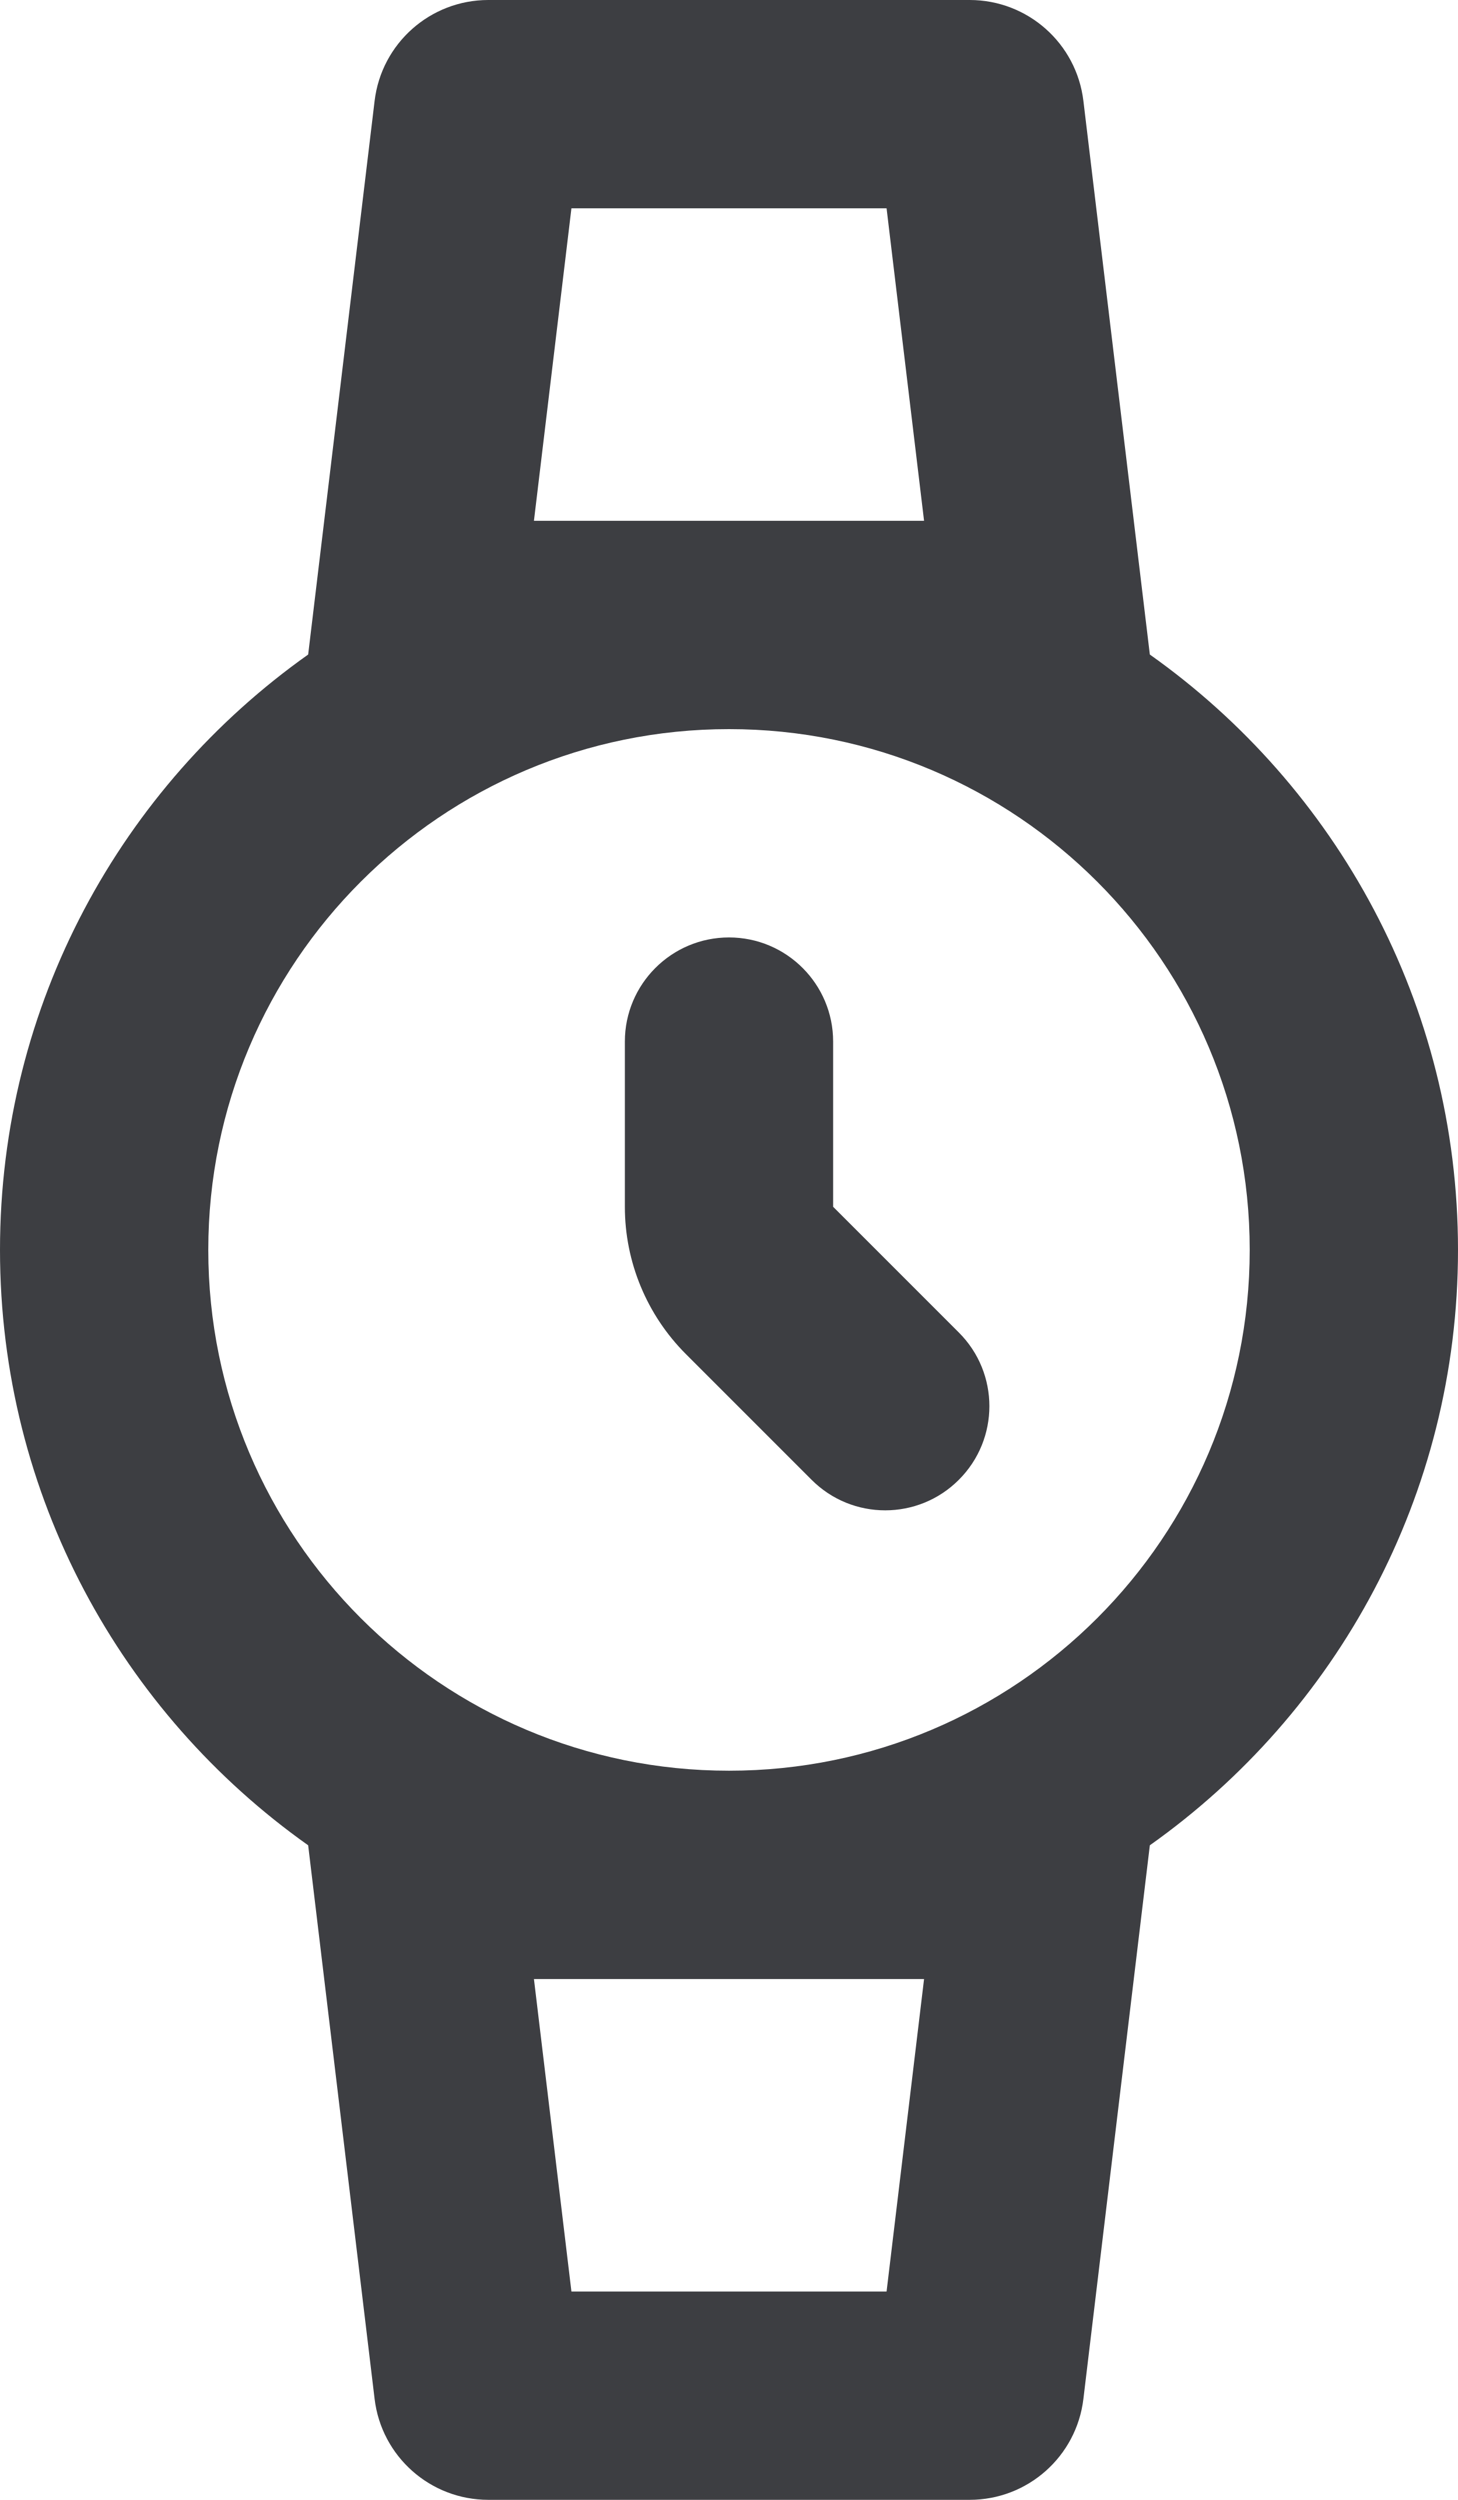 <svg id="meteor-icon-kit__regular-watch" viewBox="0 0 14 24" fill="none" xmlns="http://www.w3.org/2000/svg"><path d="M8 10C8 9.448 7.552 9 7 9C6.448 9 6 9.448 6 10V11.586C6 12.116 6.211 12.625 6.586 13L7.793 14.207C8.183 14.598 8.817 14.598 9.207 14.207C9.598 13.817 9.598 13.183 9.207 12.793L8 11.586V10z" fill="#3D3E42"/><path fill-rule="evenodd" clip-rule="evenodd" d="M10.403 0.969L11.041 6.284C12.831 7.552 14 9.639 14 12C14 14.361 12.831 16.448 11.041 17.716L10.403 23.031C10.337 23.584 9.868 24 9.311 24H4.689C4.132 24 3.663 23.584 3.597 23.031L2.959 17.716C1.169 16.448 0 14.361 0 12C0 9.639 1.169 7.552 2.959 6.284L3.597 0.969C3.663 0.416 4.132 0 4.689 0H9.311C9.868 0 10.337 0.416 10.403 0.969zM5.127 5L5.487 2H8.513L8.873 5H5.127zM12 12C12 14.761 9.761 17 7 17C4.239 17 2 14.761 2 12C2 9.239 4.239 7 7 7C9.761 7 12 9.239 12 12zM5.127 19H8.873L8.513 22H5.487L5.127 19z" fill="#3D3E42"/></svg>